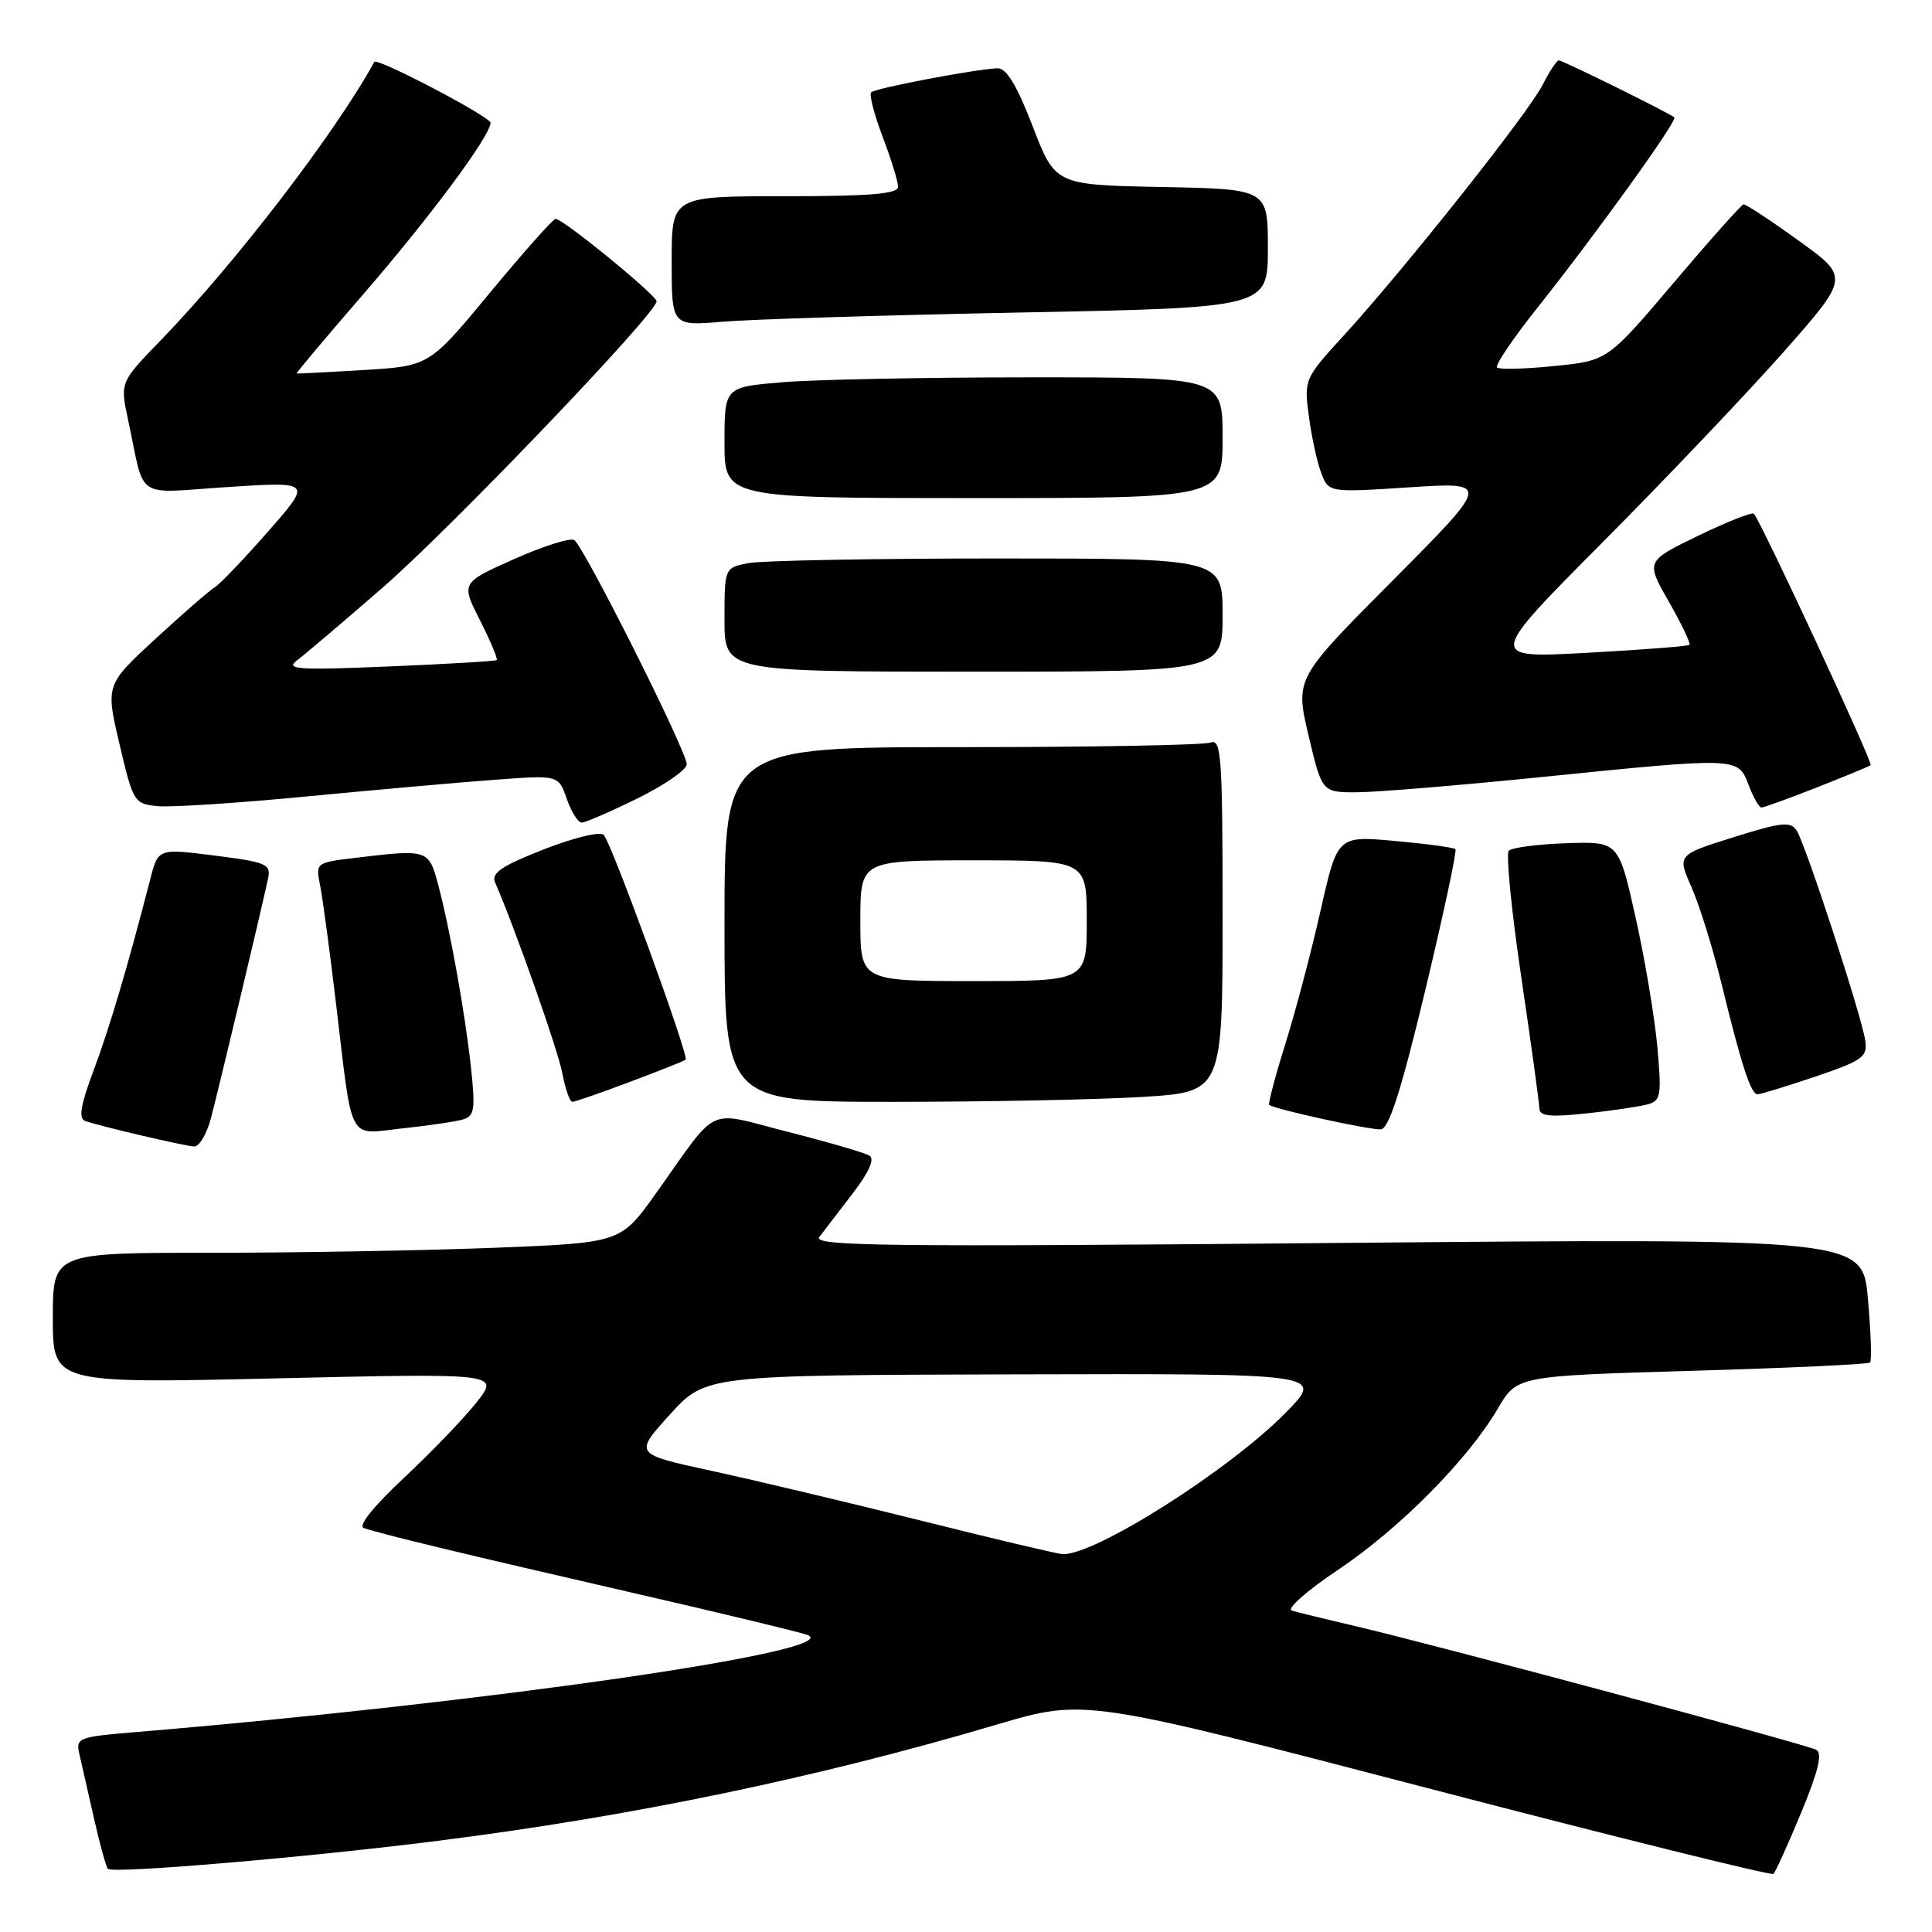 <?xml version="1.0" encoding="UTF-8" standalone="no"?>
<!DOCTYPE svg PUBLIC "-//W3C//DTD SVG 1.1//EN" "http://www.w3.org/Graphics/SVG/1.1/DTD/svg11.dtd" >
<svg xmlns="http://www.w3.org/2000/svg" xmlns:xlink="http://www.w3.org/1999/xlink" version="1.1" viewBox="0 0 256 256">
 <g >
 <path fill="currentColor"
d=" M 238.67 240.17 C 240.93 234.72 241.51 232.32 240.67 231.86 C 239.31 231.13 189.87 217.86 179.50 215.45 C 175.65 214.55 171.90 213.63 171.17 213.41 C 170.43 213.18 173.20 210.75 177.31 208.00 C 185.45 202.55 194.50 193.42 198.48 186.63 C 201.00 182.32 201.00 182.32 224.18 181.64 C 236.93 181.27 247.55 180.78 247.79 180.54 C 248.03 180.31 247.90 176.51 247.51 172.10 C 246.80 164.08 246.80 164.08 177.15 164.70 C 117.27 165.24 107.65 165.12 108.56 163.91 C 109.15 163.14 111.13 160.55 112.97 158.16 C 115.15 155.32 115.93 153.57 115.21 153.13 C 114.60 152.75 109.75 151.34 104.45 149.99 C 93.36 147.17 95.42 146.20 86.87 158.19 C 82.24 164.68 82.24 164.68 65.46 165.34 C 56.23 165.70 39.30 166.00 27.84 166.00 C 7.00 166.00 7.00 166.00 7.00 174.66 C 7.00 183.32 7.00 183.32 36.60 182.64 C 66.20 181.96 66.20 181.96 63.13 185.84 C 61.44 187.98 57.09 192.49 53.48 195.87 C 49.47 199.62 47.41 202.20 48.20 202.47 C 50.63 203.30 61.44 205.91 83.50 210.98 C 95.60 213.76 106.17 216.31 107.00 216.64 C 112.21 218.74 64.45 225.64 17.75 229.53 C 10.46 230.13 10.03 230.30 10.50 232.34 C 10.77 233.53 11.64 237.36 12.43 240.85 C 13.22 244.35 14.06 247.40 14.30 247.63 C 14.96 248.30 40.73 246.11 58.00 243.92 C 83.80 240.66 108.14 235.60 132.10 228.51 C 143.70 225.08 143.70 225.08 189.10 236.92 C 214.07 243.43 234.72 248.55 234.99 248.30 C 235.26 248.05 236.92 244.40 238.67 240.17 Z  M 27.93 148.25 C 28.92 144.53 34.67 120.41 35.52 116.41 C 35.92 114.50 35.32 114.24 28.46 113.37 C 20.96 112.42 20.96 112.42 19.92 116.46 C 16.89 128.20 14.53 136.14 12.42 141.79 C 10.69 146.40 10.38 148.20 11.28 148.53 C 13.08 149.19 24.30 151.82 25.71 151.92 C 26.38 151.96 27.37 150.31 27.93 148.25 Z  M 61.29 148.35 C 62.86 147.90 63.00 147.07 62.43 141.67 C 61.67 134.46 59.61 122.99 58.03 117.12 C 56.81 112.57 56.66 112.52 47.16 113.66 C 41.83 114.30 41.81 114.31 42.42 117.34 C 42.75 119.01 43.70 126.03 44.52 132.94 C 46.77 151.80 45.98 150.31 53.29 149.52 C 56.71 149.16 60.31 148.63 61.29 148.35 Z  M 188.86 131.19 C 191.27 121.14 193.07 112.73 192.85 112.52 C 192.64 112.30 189.03 111.81 184.84 111.43 C 177.22 110.74 177.22 110.74 174.99 120.62 C 173.77 126.05 171.66 134.03 170.31 138.34 C 168.96 142.66 168.00 146.29 168.18 146.41 C 169.05 147.02 181.69 149.78 182.99 149.64 C 184.06 149.52 185.70 144.37 188.86 131.19 Z  M 218.38 146.32 C 220.07 145.84 220.19 145.09 219.60 138.64 C 219.24 134.71 217.94 127.00 216.71 121.50 C 214.47 111.50 214.47 111.50 207.55 111.73 C 203.75 111.86 200.31 112.31 199.92 112.73 C 199.53 113.15 200.28 120.70 201.58 129.50 C 202.88 138.30 203.96 146.11 203.97 146.85 C 203.99 147.91 205.35 148.05 210.25 147.53 C 213.69 147.16 217.35 146.61 218.38 146.32 Z  M 83.48 143.35 C 87.34 141.90 90.66 140.58 90.85 140.42 C 91.35 140.01 81.03 111.70 80.00 110.63 C 79.53 110.14 76.04 110.99 72.04 112.55 C 66.45 114.75 65.07 115.69 65.60 116.92 C 68.28 123.09 73.95 139.17 74.52 142.25 C 74.91 144.31 75.50 146.00 75.84 146.00 C 76.18 146.00 79.62 144.81 83.48 143.35 Z  M 151.34 145.35 C 162.00 144.70 162.00 144.70 162.00 121.24 C 162.00 100.26 161.83 97.85 160.42 98.39 C 159.55 98.73 144.70 99.00 127.42 99.00 C 96.00 99.00 96.00 99.00 96.00 122.50 C 96.00 146.00 96.00 146.00 118.34 146.00 C 130.63 146.00 145.48 145.71 151.34 145.35 Z  M 240.56 142.65 C 246.80 140.53 247.47 140.05 247.16 137.90 C 246.72 134.74 239.26 111.91 238.07 110.05 C 237.27 108.81 236.07 108.94 229.69 110.94 C 222.24 113.28 222.24 113.28 224.14 117.57 C 225.18 119.94 226.95 125.61 228.07 130.18 C 230.73 141.11 232.00 145.00 232.88 145.00 C 233.28 145.00 236.74 143.94 240.56 142.65 Z  M 84.48 105.79 C 88.07 104.02 91.00 101.99 91.00 101.27 C 91.00 99.55 77.34 72.33 76.09 71.56 C 75.56 71.23 71.96 72.37 68.10 74.09 C 61.08 77.23 61.08 77.23 63.61 82.21 C 65.00 84.96 65.99 87.32 65.82 87.46 C 65.64 87.61 59.20 87.99 51.50 88.31 C 39.55 88.81 37.77 88.70 39.32 87.53 C 40.33 86.78 45.46 82.42 50.73 77.84 C 59.86 69.89 87.00 41.53 87.00 39.93 C 87.00 39.12 74.62 29.00 73.62 29.00 C 73.29 29.00 69.39 33.39 64.95 38.75 C 56.89 48.50 56.89 48.50 48.19 49.03 C 43.41 49.32 39.41 49.53 39.30 49.49 C 39.19 49.46 43.17 44.72 48.16 38.96 C 56.97 28.79 65.00 17.97 65.00 16.27 C 65.00 15.48 49.94 7.58 49.60 8.20 C 44.46 17.58 31.16 34.92 21.32 45.07 C 15.91 50.65 15.91 50.65 16.96 55.57 C 19.29 66.49 17.60 65.35 30.22 64.53 C 41.34 63.81 41.34 63.81 35.51 70.44 C 32.31 74.09 29.15 77.39 28.49 77.79 C 27.82 78.18 24.29 81.26 20.63 84.62 C 13.99 90.75 13.99 90.75 15.84 98.62 C 17.64 106.29 17.77 106.51 20.88 106.82 C 22.63 106.99 31.59 106.41 40.78 105.52 C 49.98 104.64 61.21 103.64 65.75 103.31 C 74.00 102.70 74.00 102.70 75.10 105.85 C 75.70 107.58 76.59 109.00 77.08 109.00 C 77.56 109.00 80.90 107.55 84.48 105.79 Z  M 240.74 104.34 C 244.46 102.88 247.67 101.55 247.87 101.39 C 248.22 101.11 233.30 68.98 232.39 68.07 C 232.16 67.83 228.84 69.14 225.01 70.99 C 218.06 74.36 218.06 74.36 221.14 79.74 C 222.83 82.70 224.05 85.27 223.86 85.45 C 223.66 85.63 217.56 86.10 210.29 86.50 C 197.08 87.22 197.08 87.22 212.35 71.86 C 220.75 63.41 231.55 52.05 236.35 46.62 C 245.07 36.73 245.07 36.73 238.31 31.87 C 234.60 29.19 231.32 27.04 231.03 27.08 C 230.74 27.13 226.57 31.80 221.76 37.48 C 213.02 47.79 213.02 47.79 205.95 48.50 C 202.06 48.90 198.65 48.98 198.36 48.69 C 198.07 48.41 200.47 44.86 203.69 40.81 C 211.52 30.96 222.31 15.97 221.86 15.56 C 221.23 14.99 207.07 8.00 206.55 8.00 C 206.28 8.00 205.31 9.46 204.40 11.25 C 202.53 14.95 186.17 35.57 178.14 44.36 C 172.82 50.18 172.78 50.27 173.43 55.15 C 173.79 57.86 174.52 61.25 175.07 62.67 C 176.05 65.27 176.05 65.27 186.78 64.57 C 197.50 63.88 197.50 63.88 184.56 76.90 C 171.61 89.91 171.61 89.91 173.39 97.46 C 175.17 105.00 175.17 105.00 179.84 104.98 C 182.40 104.97 193.28 104.07 204.00 102.99 C 230.41 100.31 230.30 100.31 231.69 104.00 C 232.32 105.65 233.09 107.00 233.40 107.00 C 233.72 107.00 237.02 105.80 240.74 104.34 Z  M 162.00 81.50 C 162.00 74.00 162.00 74.00 132.12 74.00 C 115.69 74.00 100.84 74.28 99.12 74.62 C 96.00 75.25 96.00 75.25 96.00 82.12 C 96.00 89.00 96.00 89.00 129.00 89.00 C 162.00 89.00 162.00 89.00 162.00 81.50 Z  M 162.00 58.00 C 162.00 50.00 162.00 50.00 136.65 50.00 C 122.71 50.00 107.86 50.29 103.65 50.65 C 96.00 51.29 96.00 51.29 96.00 58.65 C 96.00 66.00 96.00 66.00 129.00 66.00 C 162.00 66.00 162.00 66.00 162.00 58.00 Z  M 135.25 41.41 C 168.00 40.77 168.00 40.77 168.00 32.91 C 168.00 25.05 168.00 25.05 153.92 24.78 C 139.83 24.50 139.83 24.50 136.84 16.75 C 134.73 11.28 133.36 9.02 132.18 9.05 C 129.34 9.14 115.99 11.68 115.44 12.23 C 115.15 12.52 115.83 15.17 116.96 18.13 C 118.08 21.08 119.00 24.06 119.00 24.75 C 119.00 25.69 115.33 26.00 104.00 26.00 C 89.00 26.00 89.00 26.00 89.00 34.60 C 89.00 43.20 89.00 43.20 95.75 42.63 C 99.46 42.31 117.24 41.76 135.25 41.41 Z  M 122.00 201.48 C 112.38 199.08 99.89 196.11 94.26 194.89 C 84.01 192.67 84.01 192.67 88.76 187.44 C 93.50 182.22 93.50 182.22 134.46 182.11 C 175.42 182.00 175.42 182.00 170.46 187.09 C 163.05 194.70 144.98 206.17 140.78 205.93 C 140.08 205.89 131.62 203.89 122.00 201.48 Z  M 114.00 122.00 C 114.00 114.00 114.00 114.00 129.00 114.00 C 144.00 114.00 144.00 114.00 144.00 122.00 C 144.00 130.00 144.00 130.00 129.00 130.00 C 114.00 130.00 114.00 130.00 114.00 122.00 Z "/>
</g>
</svg>